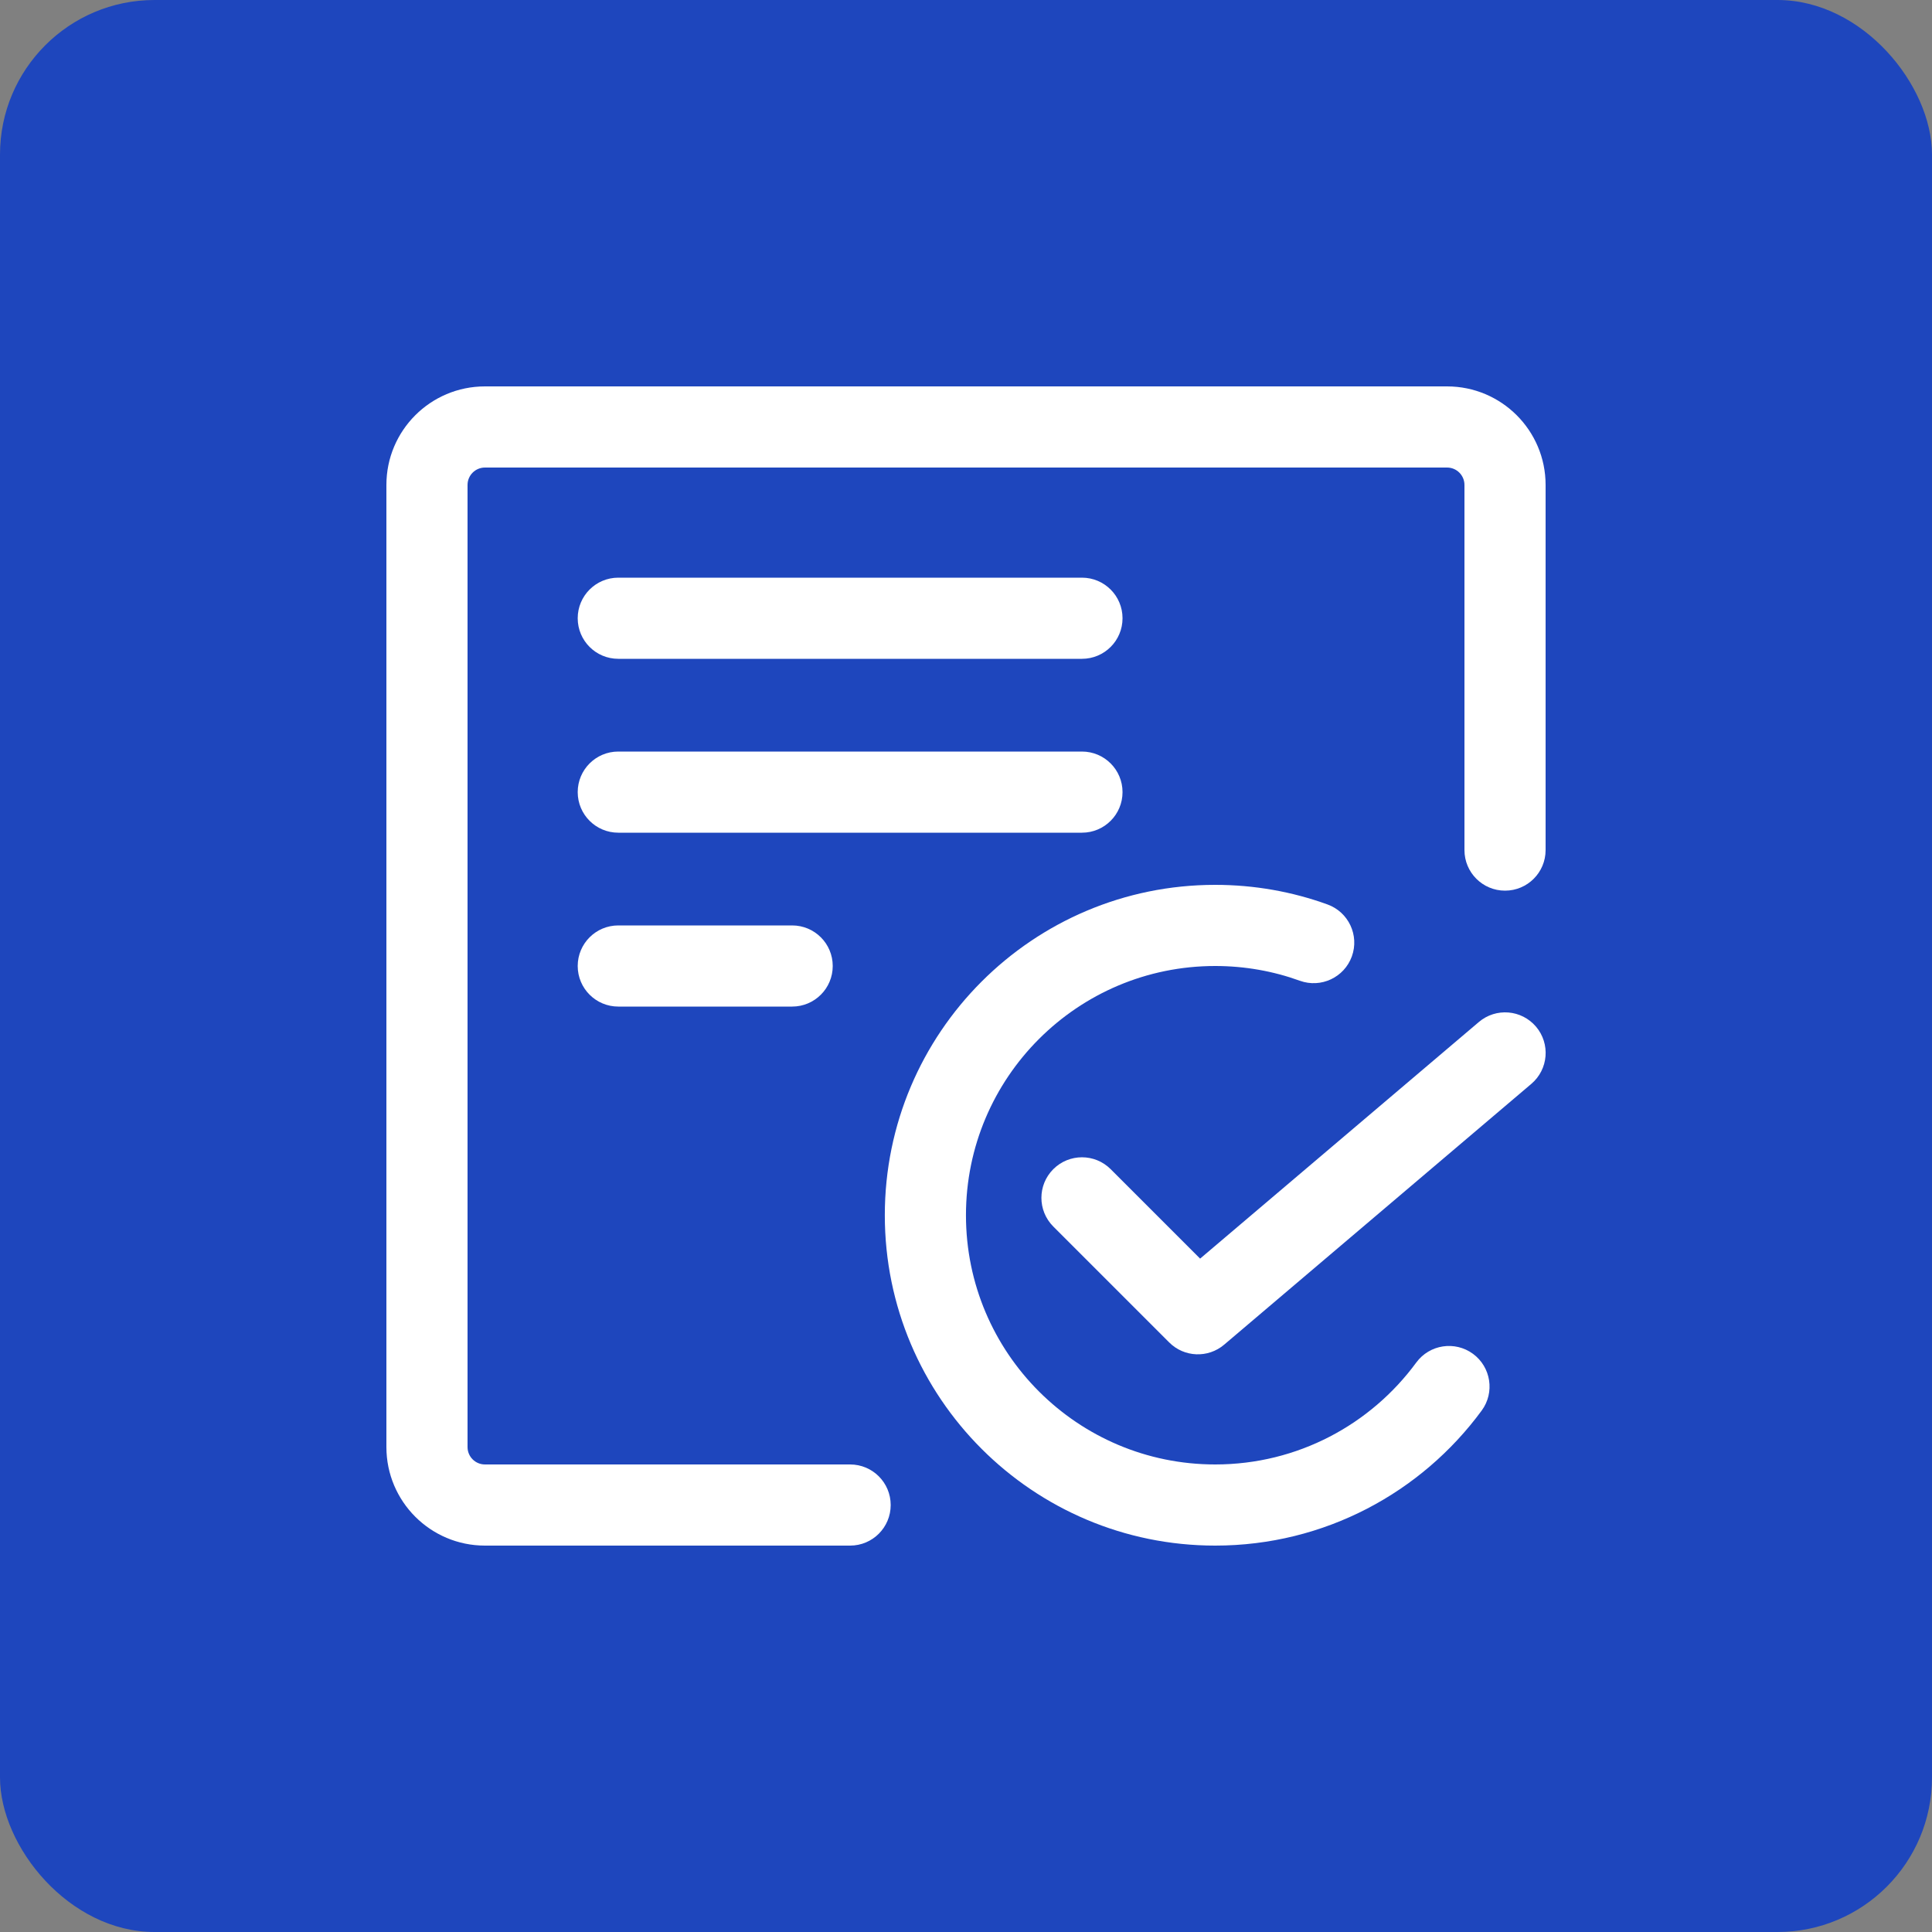 <svg width="50" height="50" viewBox="0 0 50 50" fill="none" xmlns="http://www.w3.org/2000/svg">
<rect x="0" y="0" width="50" height="50" fill="#808080" stroke="none"/>
<rect width="50" height="50" rx="4" fill="#1E46BD"/>
<path d="M12.55 10C11.142 10 10 11.142 10 12.55V37.45C10 38.858 11.142 40 12.55 40H22.001C22.581 40 23.051 39.53 23.051 38.95C23.051 38.37 22.581 37.9 22.001 37.9H12.55C12.302 37.9 12.1 37.699 12.1 37.45V12.55C12.1 12.302 12.302 12.1 12.55 12.1H37.45C37.699 12.1 37.9 12.302 37.9 12.55V22C37.9 22.58 38.37 23.05 38.95 23.05C39.53 23.05 40 22.58 40 22V12.55C40 11.142 38.858 10 37.45 10H12.55Z" fill="white"/>
<path d="M24.999 31.45C24.999 27.888 27.887 25 31.449 25C32.221 25 32.959 25.135 33.641 25.382C34.187 25.579 34.789 25.296 34.986 24.751C35.183 24.206 34.9 23.604 34.355 23.407C33.447 23.078 32.468 22.9 31.449 22.9C26.727 22.9 22.899 26.728 22.899 31.45C22.899 36.172 26.727 40 31.449 40C34.281 40 36.791 38.622 38.346 36.505C38.689 36.038 38.588 35.38 38.121 35.037C37.653 34.694 36.996 34.795 36.653 35.262C35.477 36.864 33.584 37.9 31.449 37.9C27.887 37.9 24.999 35.012 24.999 31.45Z" fill="white"/>
<path d="M39.752 26.57C40.127 27.012 40.073 27.675 39.631 28.05L31.681 34.8C31.264 35.154 30.645 35.129 30.259 34.742L27.259 31.742C26.849 31.332 26.849 30.668 27.259 30.258C27.669 29.848 28.334 29.848 28.744 30.258L31.059 32.573L38.272 26.45C38.714 26.074 39.376 26.128 39.752 26.57Z" fill="white"/>
<path d="M16.001 14.95C15.421 14.95 14.951 15.42 14.951 16C14.951 16.58 15.421 17.05 16.001 17.05H28.001C28.581 17.05 29.051 16.58 29.051 16C29.051 15.42 28.581 14.95 28.001 14.95H16.001Z" fill="white"/>
<path d="M14.951 20.5C14.951 19.92 15.421 19.45 16.001 19.45H28.001C28.581 19.45 29.051 19.92 29.051 20.5C29.051 21.08 28.581 21.55 28.001 21.55H16.001C15.421 21.55 14.951 21.08 14.951 20.5Z" fill="white"/>
<path d="M16.001 23.95C15.421 23.95 14.951 24.42 14.951 25C14.951 25.58 15.421 26.05 16.001 26.05H20.501C21.081 26.05 21.551 25.58 21.551 25C21.551 24.42 21.081 23.95 20.501 23.95H16.001Z" fill="white"/>
</svg>
